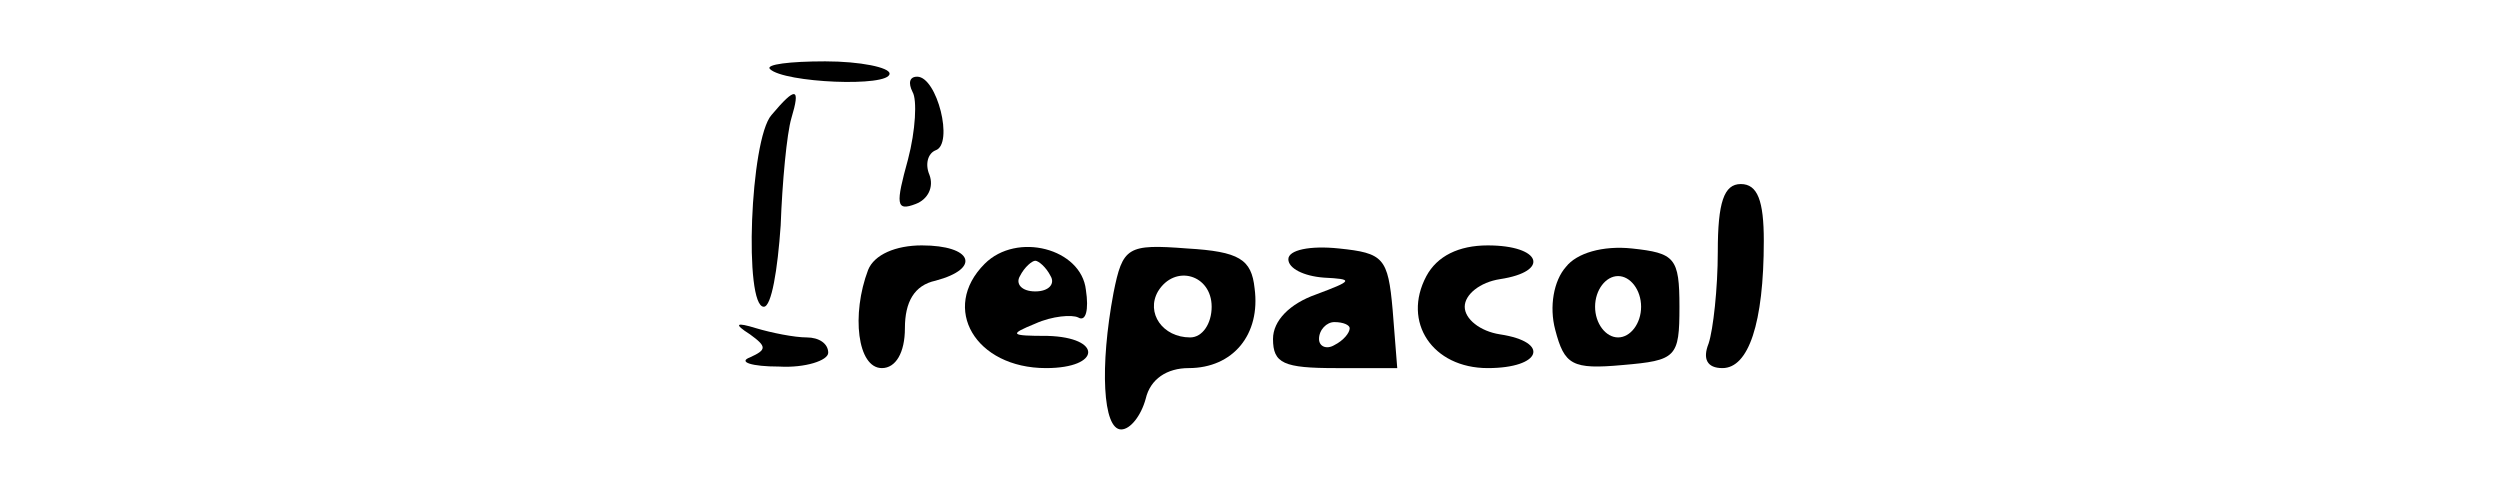 <?xml version="1.0" standalone="no"?>
<!DOCTYPE svg PUBLIC "-//W3C//DTD SVG 20010904//EN"
 "http://www.w3.org/TR/2001/REC-SVG-20010904/DTD/svg10.dtd">
<svg version="1.0" xmlns="http://www.w3.org/2000/svg"
 width="163pt" height="32pt" viewBox="0 0 163 32"
 preserveAspectRatio="xMidYMid meet">

<g transform="translate(0,32) scale(0.1,-0.1)"
fill="#000000" stroke="none">
<path d="M502 275 c9 -9 78 -12 78 -3 0 4 -19 8 -42 8 -23 0 -39 -2 -36 -5z"/>
<path d="M595 260 c3 -5 2 -25 -3 -44 -8 -29 -8 -34 5 -29 8 3 12 11 9 19 -3
7 -1 14 4 16 12 4 1 48 -12 48 -5 0 -6 -4 -3 -10z"/>
<path d="M503 245 c-14 -16 -18 -125 -5 -125 5 0 9 24 11 53 1 28 4 60 7 70 6
20 3 21 -13 2z"/>
<path d="M1120 156 c0 -24 -3 -51 -6 -60 -4 -10 -1 -16 9 -16 17 0 27 29 27
83 0 26 -4 37 -15 37 -11 0 -15 -12 -15 -44z"/>
<path d="M566 144 c-11 -29 -7 -64 9 -64 9 0 15 10 15 26 0 17 6 28 20 31 30
8 24 23 -9 23 -17 0 -31 -6 -35 -16z"/>
<path d="M642 148 c-29 -29 -6 -68 40 -68 36 0 37 20 1 21 -25 0 -25 1 -8 8
11 5 24 6 28 4 5 -3 7 5 5 18 -3 27 -45 38 -66 17z m43 -8 c3 -5 -1 -10 -10
-10 -9 0 -13 5 -10 10 3 6 8 10 10 10 2 0 7 -4 10 -10z"/>
<path d="M726 129 c-9 -48 -7 -89 5 -89 6 0 13 9 16 20 3 13 14 20 28 20 29 0
47 22 43 52 -2 19 -10 24 -44 26 -39 3 -42 1 -48 -29z m64 -9 c0 -11 -6 -20
-14 -20 -18 0 -29 16 -21 30 11 18 35 11 35 -10z"/>
<path d="M840 151 c0 -6 10 -11 23 -12 20 -1 19 -2 -5 -11 -17 -6 -28 -17 -28
-29 0 -16 7 -19 41 -19 l40 0 -3 38 c-3 34 -6 37 -35 40 -19 2 -33 -1 -33 -7z
m40 -45 c0 -3 -4 -8 -10 -11 -5 -3 -10 -1 -10 4 0 6 5 11 10 11 6 0 10 -2 10
-4z"/>
<path d="M930 140 c-16 -30 4 -60 40 -60 35 0 41 17 8 22 -13 2 -23 10 -23 18
0 8 10 16 23 18 33 5 27 22 -8 22 -19 0 -33 -7 -40 -20z"/>
<path d="M1021 146 c-8 -9 -11 -26 -7 -41 6 -23 11 -26 44 -23 35 3 37 5 37
38 0 32 -3 35 -31 38 -19 2 -36 -3 -43 -12z m49 -26 c0 -11 -7 -20 -15 -20 -8
0 -15 9 -15 20 0 11 7 20 15 20 8 0 15 -9 15 -20z"/>
<path d="M489 102 c11 -8 11 -10 0 -15 -8 -3 1 -6 19 -6 17 -1 32 4 32 9 0 6
-6 10 -14 10 -8 0 -23 3 -33 6 -13 4 -15 3 -4 -4z"/>
</g>
</svg>
